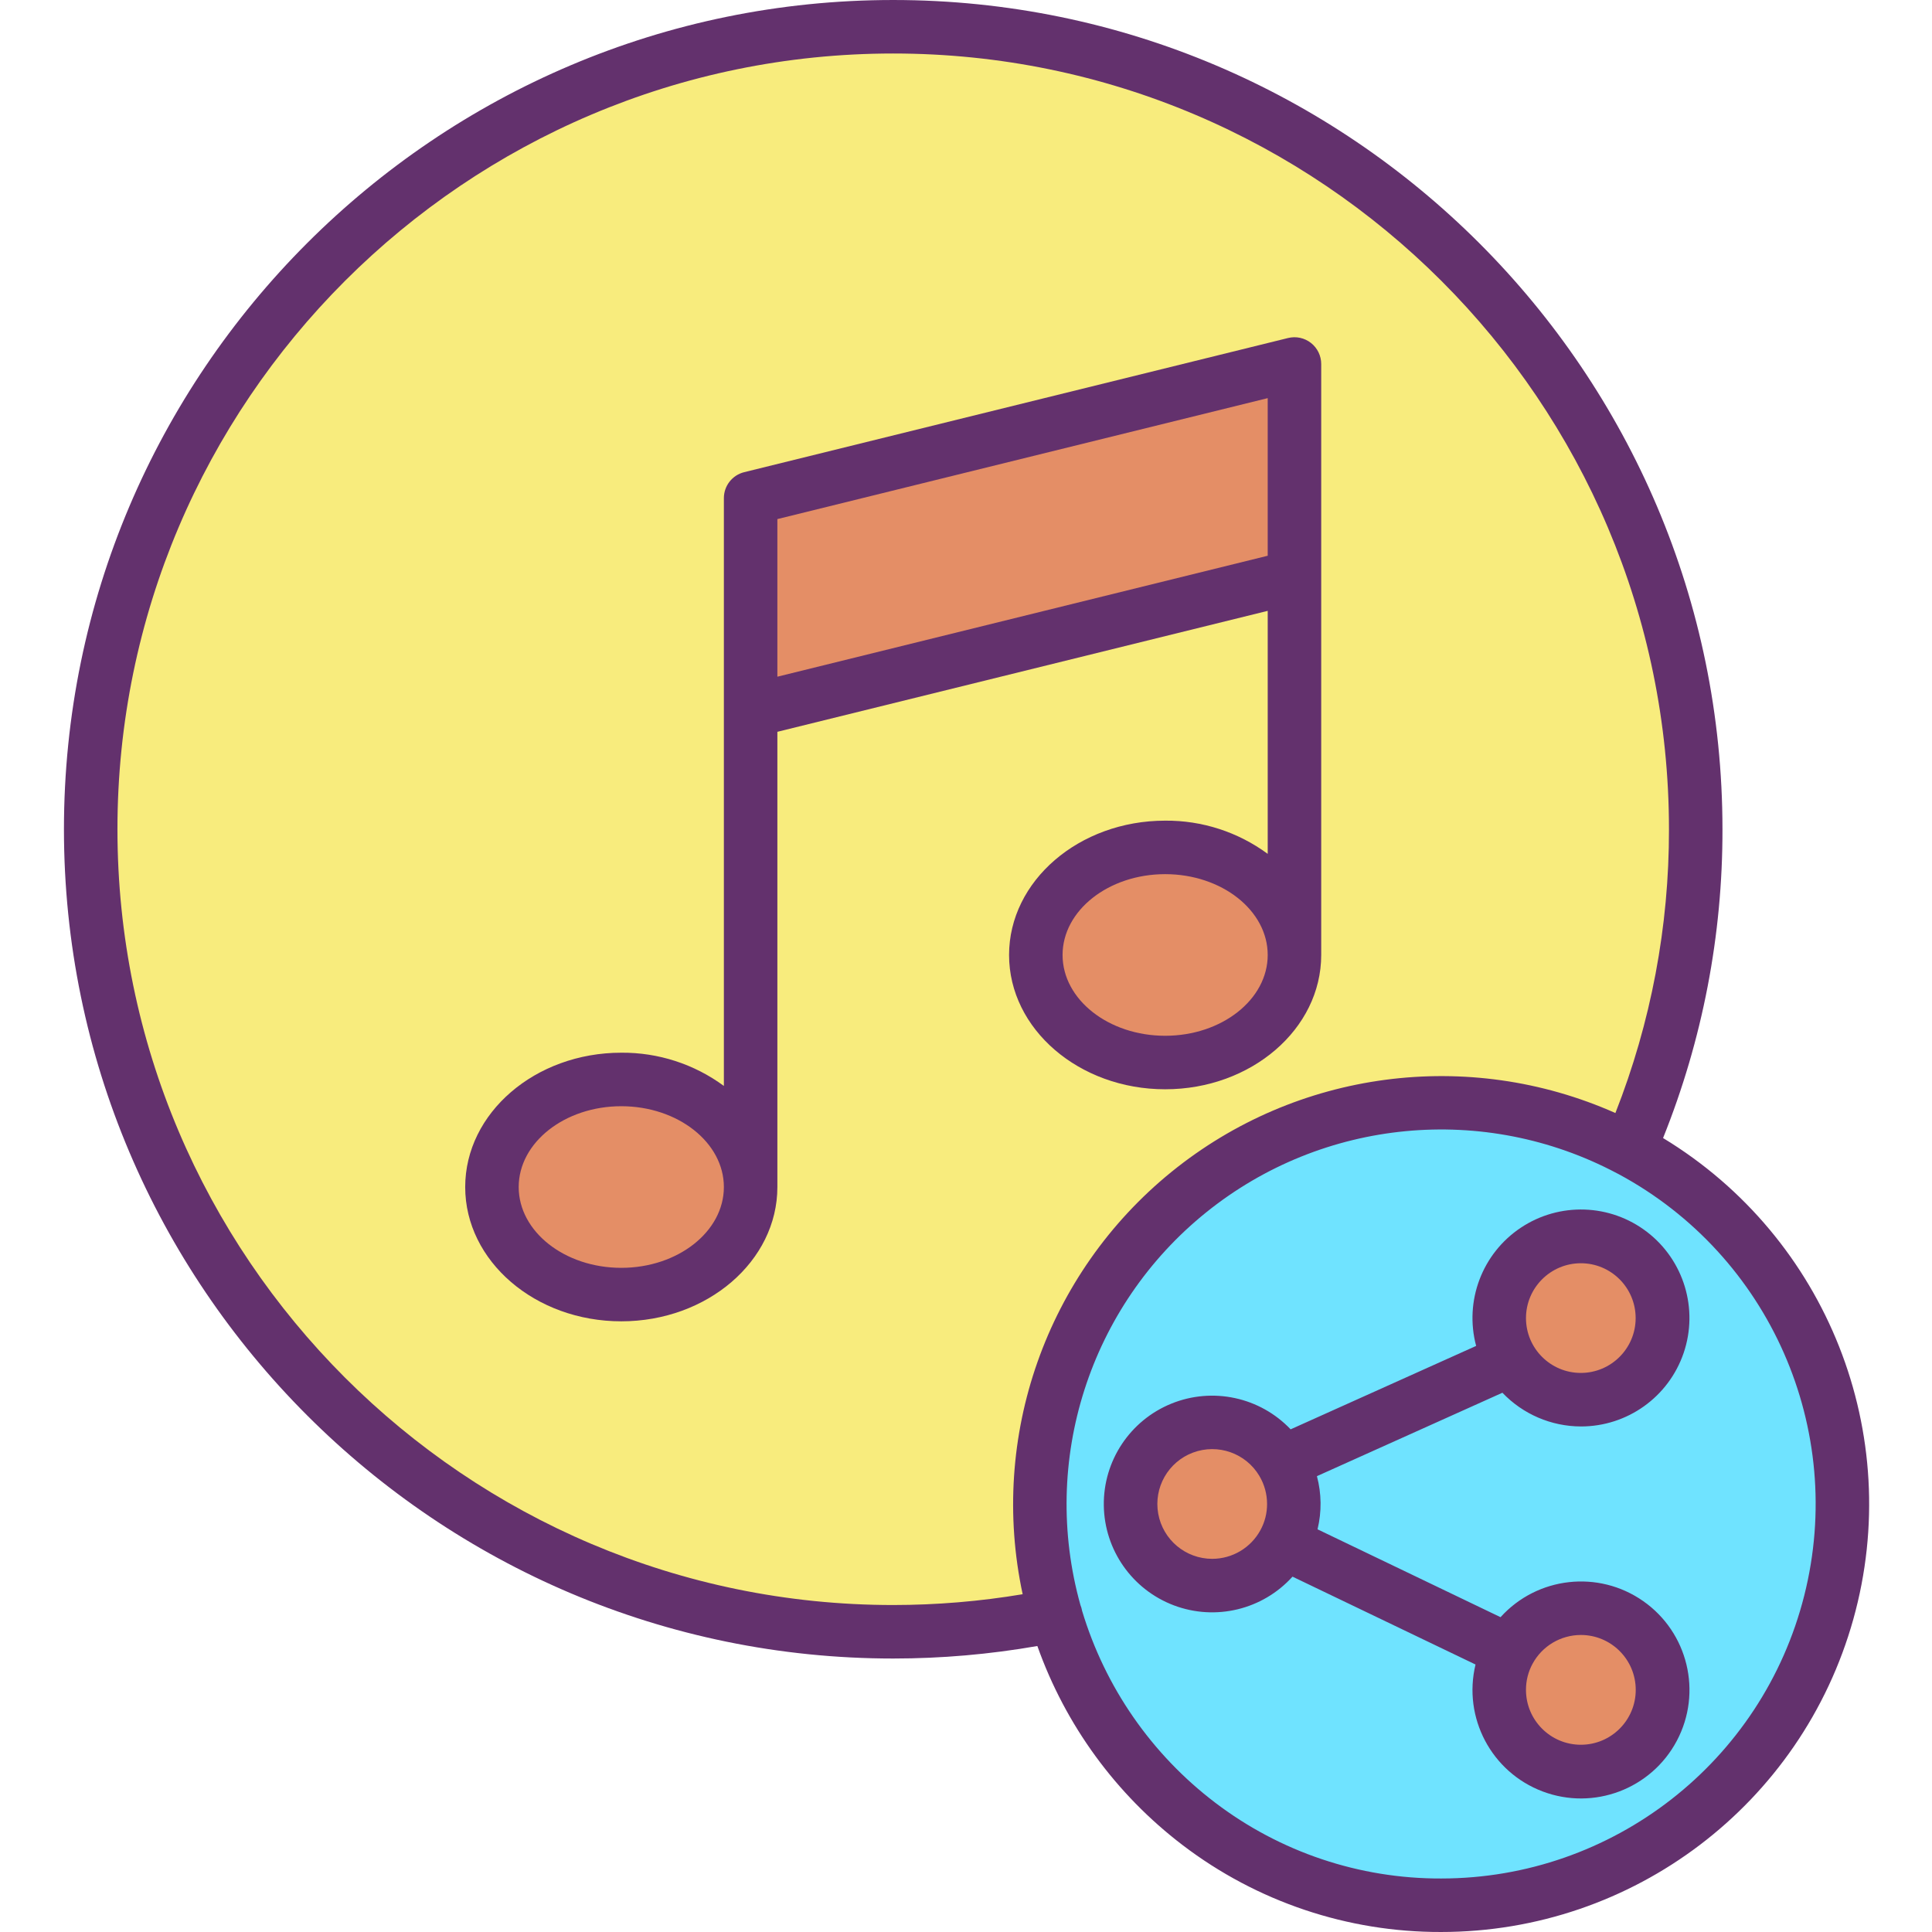 <svg height="433pt" viewBox="-14 0 433 433.34" width="433pt" xmlns="http://www.w3.org/2000/svg"><path d="m273.82 346.059c3.93-7.242 2.531-16.219-3.41-21.926-5.941-5.711-14.965-6.746-22.043-2.531-7.082 4.211-10.477 12.637-8.293 20.582 2.184 7.945 9.406 13.453 17.645 13.457 6.727.031 12.922-3.656 16.102-9.582zm50.488 24.242c-3.926 7.242-2.531 16.219 3.41 21.926 5.941 5.711 14.965 6.746 22.047 2.531 7.078-4.211 10.473-12.637 8.289-20.582-2.184-7.945-9.406-13.453-17.645-13.457-6.723-.016-12.906 3.668-16.102 9.582zm.352-65.32c4.676 7.879 14.457 11.09 22.891 7.512 8.434-3.582 12.922-12.848 10.5-21.684-2.422-8.836-11.008-14.52-20.09-13.301-9.078 1.223-15.859 8.969-15.859 18.133-.004 3.285.883 6.512 2.559 9.34zm-102.078 57.34c-10.016-34.719 1.699-72.062 29.75-94.84 28.051-22.777 67.004-26.578 98.93-9.652.168.082.328.172.5.262 35.898 19.348 54.305 60.41 44.863 100.082-9.445 39.672-44.379 68.039-85.141 69.137-40.766 1.098-77.176-25.344-88.746-64.449-.047-.18-.109-.359-.156-.539zm0 0" fill="#6fe3ff"/><path d="m154.191 266.25c0-13.328-12.992-24.129-29.012-24.129-16.02 0-29.008 10.801-29.008 24.129s12.988 24.121 29.008 24.121c16.02 0 29.012-10.801 29.012-24.121zm0-106.809 121.98-30.09v-47.711l-121.98 30.09zm121.98 54.758c0-13.328-12.98-24.129-29-24.129-16.023 0-29.012 10.801-29.012 24.129 0 13.332 12.988 24.121 29.012 24.121 16.02 0 29-10.801 29-24.121zm90-28.199c.031 24.641-5.008 49.023-14.812 71.629l-.098.199c-31.926-16.898-70.859-13.086-98.902 9.684s-39.766 60.094-29.777 94.809c-74.59 15.414-150.805-17.777-190.324-82.883-39.52-65.105-33.793-148.039 14.301-207.094s128.145-81.457 199.906-55.938c71.758 25.516 119.695 93.43 119.707 169.594zm0 0" fill="#f8ec7d"/><g fill="#e48e66"><path d="m340.41 277.34c10.105.004 18.293 8.203 18.289 18.309-.004 10.105-8.195 18.293-18.301 18.293-10.105-.004-18.297-8.195-18.297-18.301 0-10.113 8.199-18.305 18.309-18.301zm0 0"/><path d="m340.41 360.719c8.234.008 15.453 5.512 17.637 13.453 2.18 7.941-1.211 16.363-8.289 20.574-7.078 4.211-16.098 3.176-22.035-2.531-5.941-5.703-7.336-14.676-3.414-21.914 3.203-5.906 9.383-9.586 16.102-9.582zm0 0"/><path d="m276.172 81.641v47.711l-121.98 30.09v-47.711zm0 0"/><path d="m276.031 337.34c-.004 9.168-6.785 16.918-15.867 18.141-9.086 1.223-17.672-4.465-20.098-13.305-2.422-8.84 2.066-18.109 10.504-21.691s18.227-.367 22.898 7.516c1.684 2.824 2.57 6.051 2.562 9.34zm0 0"/><path d="m247.172 190.07c16.02 0 29 10.801 29 24.129 0 13.332-12.98 24.121-29 24.121-16.023 0-29.012-10.801-29.012-24.121 0-13.32 12.988-24.129 29.012-24.129zm0 0"/><path d="m125.18 242.121c16.02 0 29.012 10.801 29.012 24.129s-12.992 24.121-29.012 24.121c-16.02 0-29.008-10.801-29.008-24.121s12.988-24.129 29.008-24.129zm0 0"/></g><path d="m247.172 184.07c-19.309 0-35.012 13.516-35.012 30.129s15.699 30.121 35.012 30.121c19.309 0 35-13.512 35-30.121v-132.559c0-1.844-.852-3.586-2.301-4.723-1.453-1.137-3.348-1.543-5.137-1.102l-121.98 30.09c-2.68.66-4.562 3.062-4.562 5.824v131.84c-6.664-4.906-14.738-7.52-23.012-7.453-19.305 0-35.008 13.52-35.008 30.133s15.699 30.117 35.008 30.117c19.309 0 35.012-13.512 35.012-30.117v-102.109l109.98-27.129v54.508c-6.66-4.906-14.73-7.52-23-7.449zm0 48.25c-12.691 0-23.012-8.129-23.012-18.121 0-9.988 10.32-18.129 23.012-18.129 12.688 0 23 8.133 23 18.129 0 9.996-10.32 18.121-23 18.121zm-121.992 52.051c-12.688 0-23.008-8.129-23.008-18.121s10.32-18.129 23.008-18.129 23.012 8.133 23.012 18.129-10.324 18.121-23.012 18.121zm35.012-132.59v-35.352l109.98-27.129v35.352zm0 0" fill="#63316d"/><path d="m358.848 255.258c8.848-22.016 13.371-45.531 13.324-69.258 0-102.559-83.441-186-186-186-102.562 0-186 83.441-186 186s83.438 186 186 186c10.836 0 21.656-.941 32.332-2.805 6.297 17.734 17.617 33.254 32.59 44.66 16.652 12.699 37.031 19.547 57.977 19.484 43.062 0 80.859-28.68 92.453-70.156 11.59-41.473-5.852-85.594-42.676-107.926zm-346.676-69.258c0-95.945 78.055-174 174-174 95.941 0 174 78.055 174 174 .039 21.785-4.039 43.379-12.016 63.648-33.031-14.68-71.504-9.578-99.566 13.199-28.062 22.781-40.965 59.387-33.383 94.73-9.598 1.609-19.309 2.418-29.035 2.422-95.953 0-174-78.055-174-174zm296.898 235.34c-18.324.059-36.152-5.934-50.723-17.043-14.227-10.828-24.66-25.879-29.809-43-.074-.445-.199-.879-.371-1.293-9.051-32.359 2.043-67 28.207-88.078 26.168-21.078 62.375-24.539 92.062-8.801.086.047.145.074.234.117l.238.125c33.875 18.254 51.02 57.191 41.609 94.504-9.41 37.312-42.969 63.461-81.449 63.469zm0 0" fill="#63316d"/><path d="m340.41 319.949c10.422.012 19.695-6.621 23.055-16.484 3.359-9.867.062-20.777-8.199-27.133s-19.652-6.742-28.324-.961c-8.676 5.777-12.703 16.438-10.02 26.512l-41.609 18.711c-6.891-7.242-17.512-9.527-26.766-5.758-9.258 3.77-15.266 12.82-15.137 22.816.129 9.992 6.363 18.891 15.711 22.422 9.352 3.531 19.91.977 26.613-6.438l41.051 19.707c-2.883 11.926 3.566 24.129 15.043 28.469s24.387-.543 30.121-11.387c5.734-10.848 2.496-24.266-7.555-31.305-10.051-7.039-23.766-5.492-32 3.605l-41.047-19.707c.953-3.922.906-8.023-.137-11.922l41.605-18.711c4.594 4.812 10.945 7.543 17.594 7.562zm0-36.609c6.793.004 12.293 5.516 12.289 12.309-.004 6.789-5.512 12.293-12.301 12.293-6.793-.004-12.297-5.508-12.297-12.301.008-6.793 5.516-12.297 12.309-12.301zm-82.691 66.301c-5.953-.004-11.051-4.266-12.105-10.125-1.055-5.859 2.238-11.637 7.816-13.711 5.578-2.078 11.848.137 14.879 5.258 1.129 1.898 1.719 4.066 1.719 6.273.008 2.043-.5 4.059-1.48 5.852-2.152 3.973-6.309 6.449-10.828 6.453zm82.691 17.078c6.797 0 12.309 5.512 12.309 12.312 0 6.797-5.512 12.309-12.309 12.309s-12.309-5.512-12.309-12.309c-.008-2.051.5-4.066 1.48-5.863 2.152-3.973 6.309-6.445 10.828-6.449zm0 0" fill="#63316d"/></svg>
